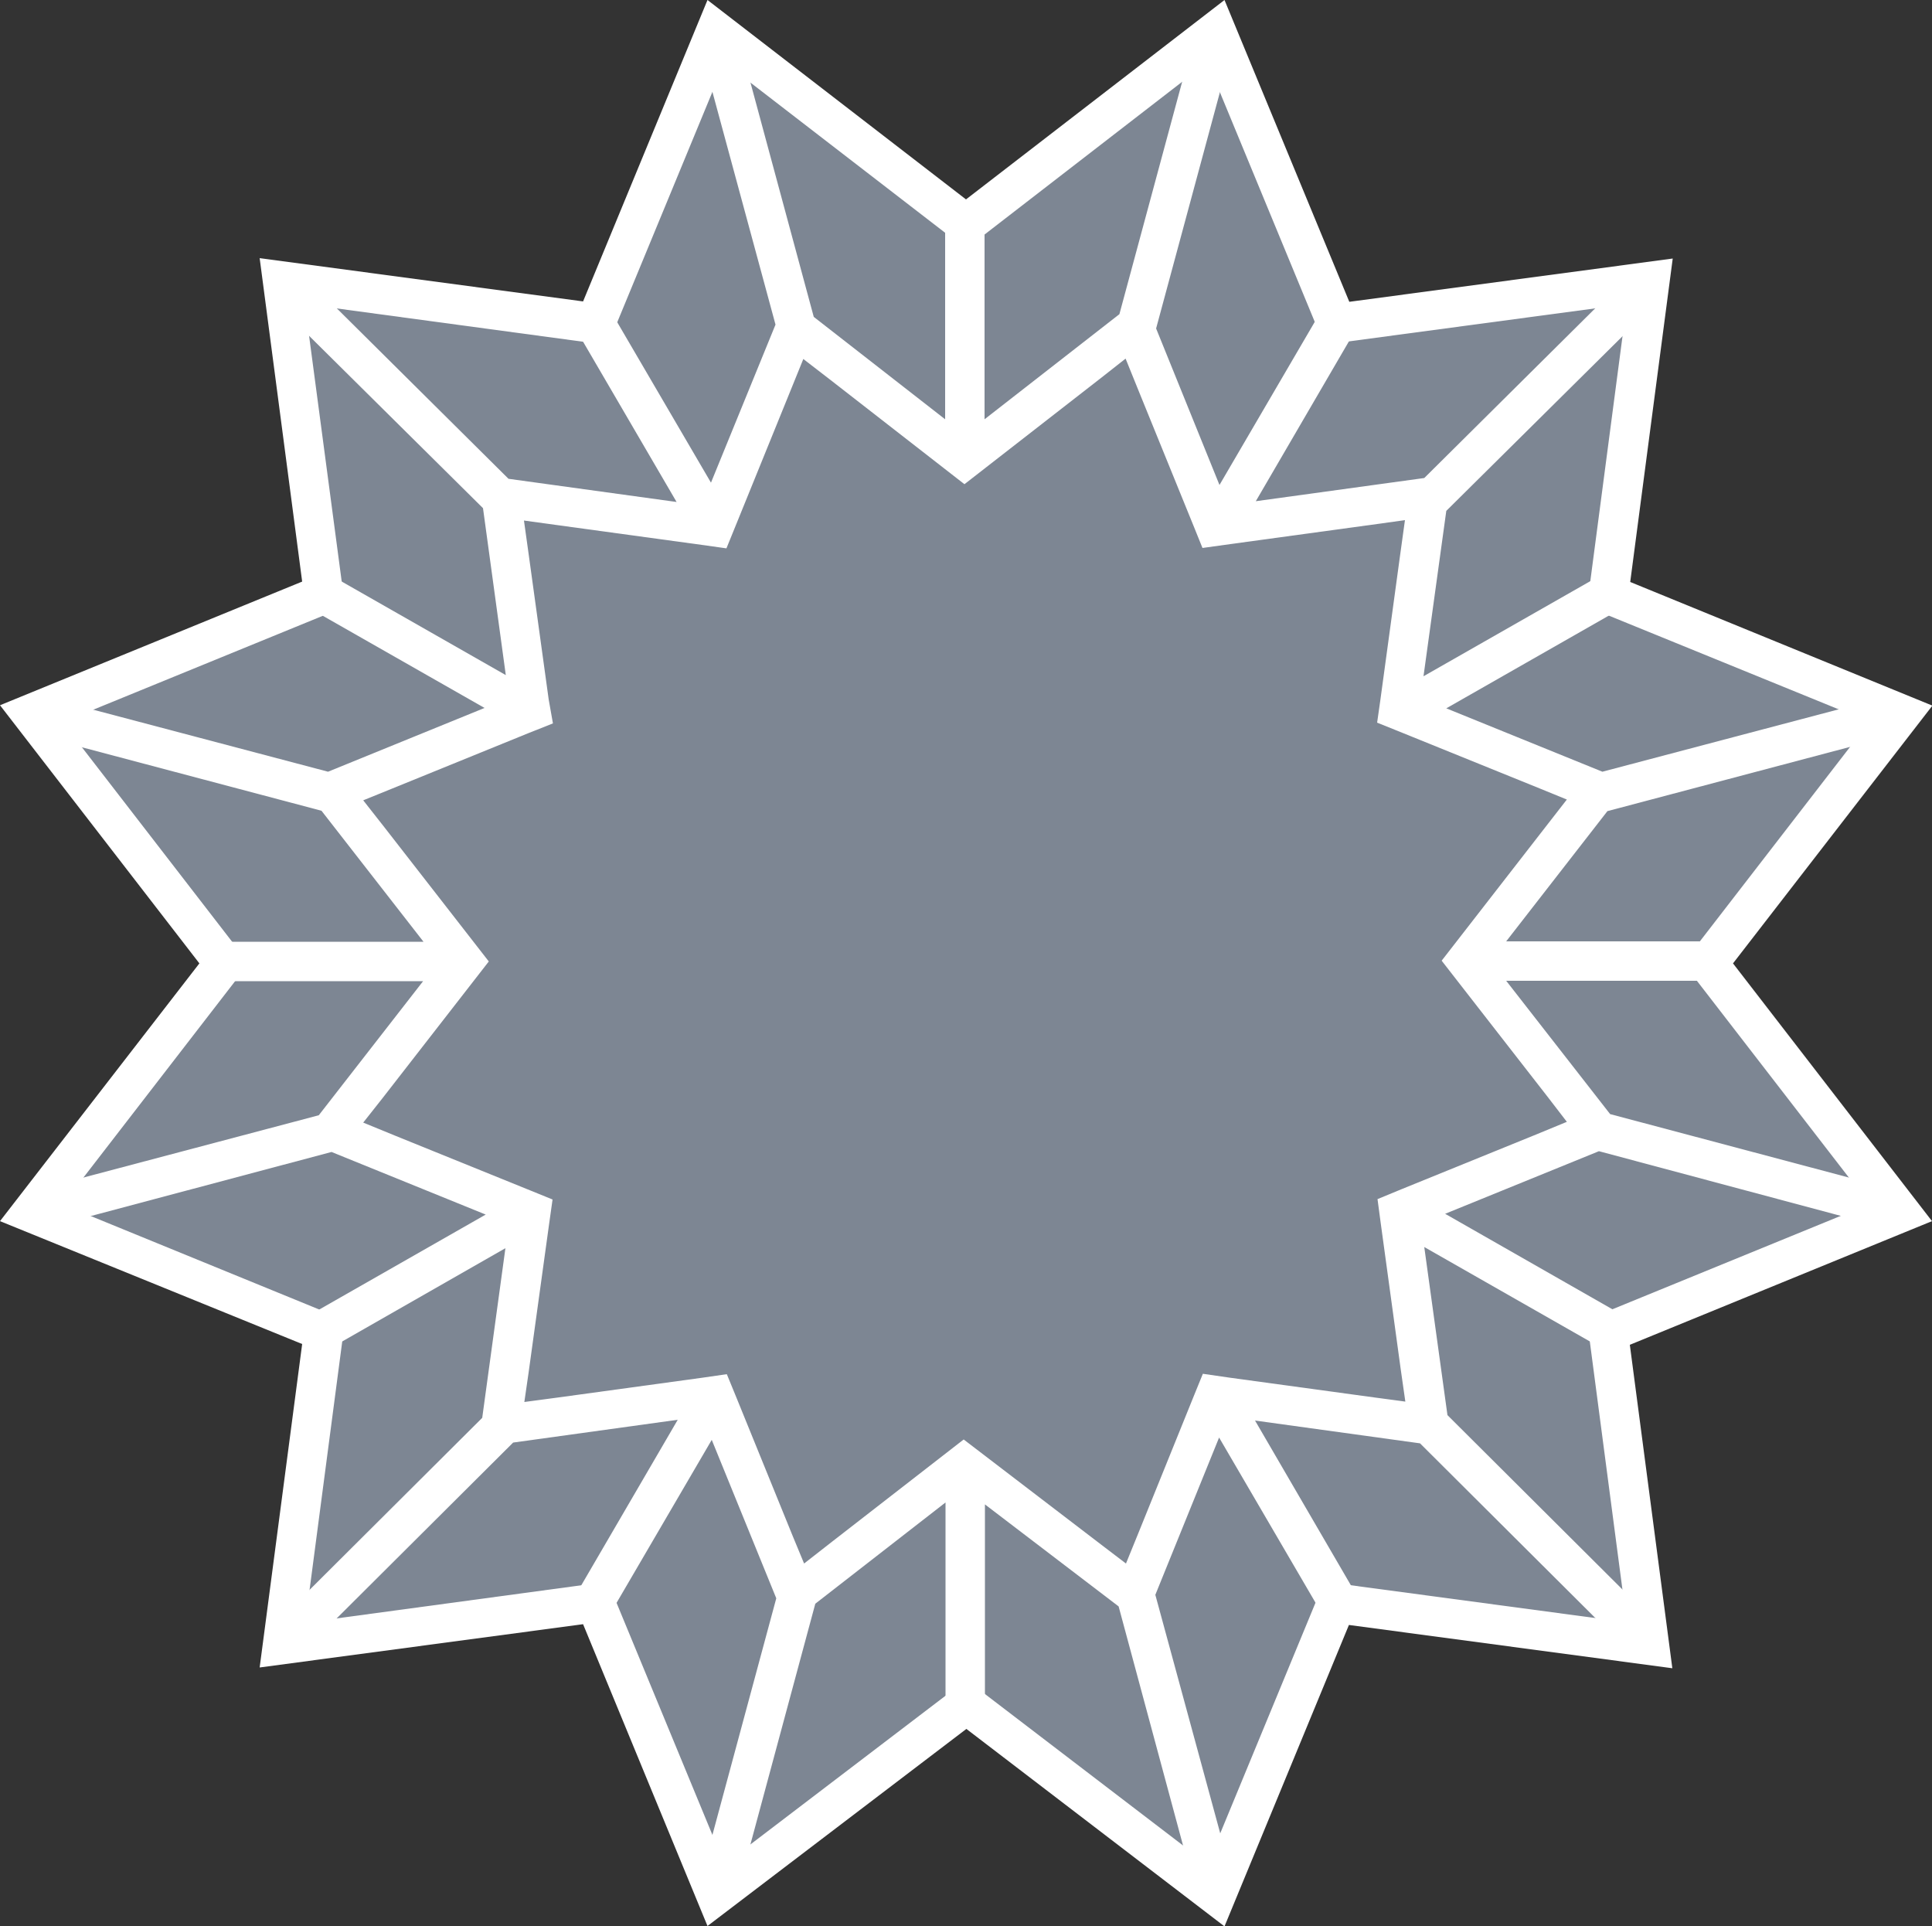 <?xml version="1.0" encoding="utf-8"?><!DOCTYPE svg PUBLIC "-//W3C//DTD SVG 1.1//EN" "http://www.w3.org/Graphics/SVG/1.1/DTD/svg11.dtd">
<svg version="1.1" id="Layer_1" xmlns="http://www.w3.org/2000/svg" xmlns:xlink="http://www.w3.org/1999/xlink" x="0px" y="0px" viewBox="0 0 500 498.5" enable-background="new 0 0 500 498.5" xml:space="preserve">
<rect x="0" y="0" width="500" height="498.5" fill="#333333" stroke="none"/>
<g id="change1_1"><polygon fill="#7D8693" points="185.3,492.5 154.1,416.9 73,427.8 83.7,346.8 8.1,315.8 58,251.3 8.1,186.7 83.7,155.8 73,74.8 
	154.1,85.7 185.3,10.1 250,60 314.7,10.1 345.9,85.7 427,74.8 416.3,155.8 491.9,186.7 442,251.3 491.9,315.8 416.3,346.8 
	427,427.8 345.9,416.9 314.7,492.5 250.1,443.1 "></polygon></g>
<g id="change2_1"><path fill="#FFFFFF" d="M316.9,498.5l-66.8-51.1l-67,51l-32.2-78.1l-83.7,11.2l11-83.7L0,316l51.6-66.7L0,182.5l78.2-32l-11-83.7
	l83.7,11.2L183.1,0L250,51.6L316.9,0l32.3,78.1l83.7-11.2l-11,83.7l78.2,32l-51.6,66.7L500,316l-78.2,32l11,83.7l-83.7-11.2
	L316.9,498.5z M157.3,409.3l30.2,73.1l62.6-47.7l62.4,47.7l30.2-73.1l78.3,10.5l-10.3-78.3l73.1-29.9l-48.2-62.4l48.2-62.4
	L410.7,157l10.3-78.3l-78.3,10.5l-30.2-73.1L250,64.4l-62.5-48.2l-30.2,73.1L78.9,78.7L89.3,157l-73.1,29.9l48.2,62.4l-48.2,62.4
	l73.1,29.9l-10.3,78.3L157.3,409.3z"></path></g>
<g id="change2_2"><path fill="#FFFFFF" d="M488.6,317.9l2.6-9.8l-74.5-19.8l-26.9-34.5h56.7v-10.2h-56.7l26.2-33.7l72.9-19.3l-2.6-9.8l-71.6,18.9
	l-40.4-16.4l43.3-24.7l-5-8.8l-44.2,25.2l5.9-42.8l55.1-54.6l-7.1-7.2l-53.7,53.3l-43.6,6l26.8-46l-8.8-5.1l-27.4,46.9l-16.4-40.5
	l19.5-72.2l-9.8-2.6l-19.2,71.1l-34.9,27.2V52.8h-10.2v55.7L210.6,82l-19.4-71.8l-9.8,2.6l19.3,71.2L184,124.9l-27-46.2l-8.8,5.1
	l26.9,46.1l-43.5-6L77.8,70.5l-7.1,7.2l54.3,53.8l5.9,43.2l-43.5-24.8l-5,8.8l43,24.5l-40.5,16.5l-71.2-18.8l-2.6,9.8l72.1,19.1
	l26.4,33.9H53.8v10.2h55.7l-27,34.7L8.8,308.1l2.6,9.8l74.4-19.8l39.9,16.2L82.4,339l5,8.8l43.4-24.8l-6,43.9l-52.6,52.4l7.2,7.2
	l53.4-53.2l42.6-5.9l-27.1,46.5l8.8,5.1l27.1-46.4l16.7,41l-19.3,71.5l9.8,2.6l19.6-72.7l33.7-26.2v56.7h10.2v-56.2l34.6,26.4
	l19.4,72l9.8-2.6L299,412.7l16.5-40.7l27.5,47.1l8.8-5.1l-27-46.4l42.7,5.9l53.3,53.1l7.2-7.2l-53.4-53.2l-6-43.5l44.2,25.2l5-8.8
	L374,314.1l39.8-16.2L488.6,317.9z M397.5,293.6l-34.7,14.1l-6.3,2.6l0.8,6l5.2,38l1.2,8.4l-8.2-1.1l-37.3-5.1l-6.9-1l-2.2,5.4
	l-14.4,35.6l-3.3,8.1l-6.3-4.8l-35.7-27.3l-34,26.4l-7.3,5.7l-2.9-7l-14.6-35.9l-2.5-6.1l-6.2,0.9l-37.2,5.1l-9,1.2l1.1-7.6
	l5.3-38.4l0.9-6.4l-5.9-2.4l-34.8-14.1l-8.3-3.4l4.9-6.2l27.6-35.5l-27-34.7l-5.5-7l7.4-3l35.4-14.4l6.3-2.5L142,181l-5.2-37.7
	l-1.2-8.6l8,1.1l38,5.2l6.4,0.9l2.4-5.9l14.5-35.7l3-7.4l7,5.4l34.7,27l35.6-27.7l6.1-4.8l3.4,8.4l14.4,35.4l2.1,5.2l7.2-1l38-5.2
	l7.2-1l-1.3,9.4l-5.1,37.4l-0.8,5.6l6.7,2.7l35.3,14.3l7.1,2.9l-5.6,7.2l-26.8,34.5l27.4,35.2l5,6.5L397.5,293.6z"></path></g>
</svg>